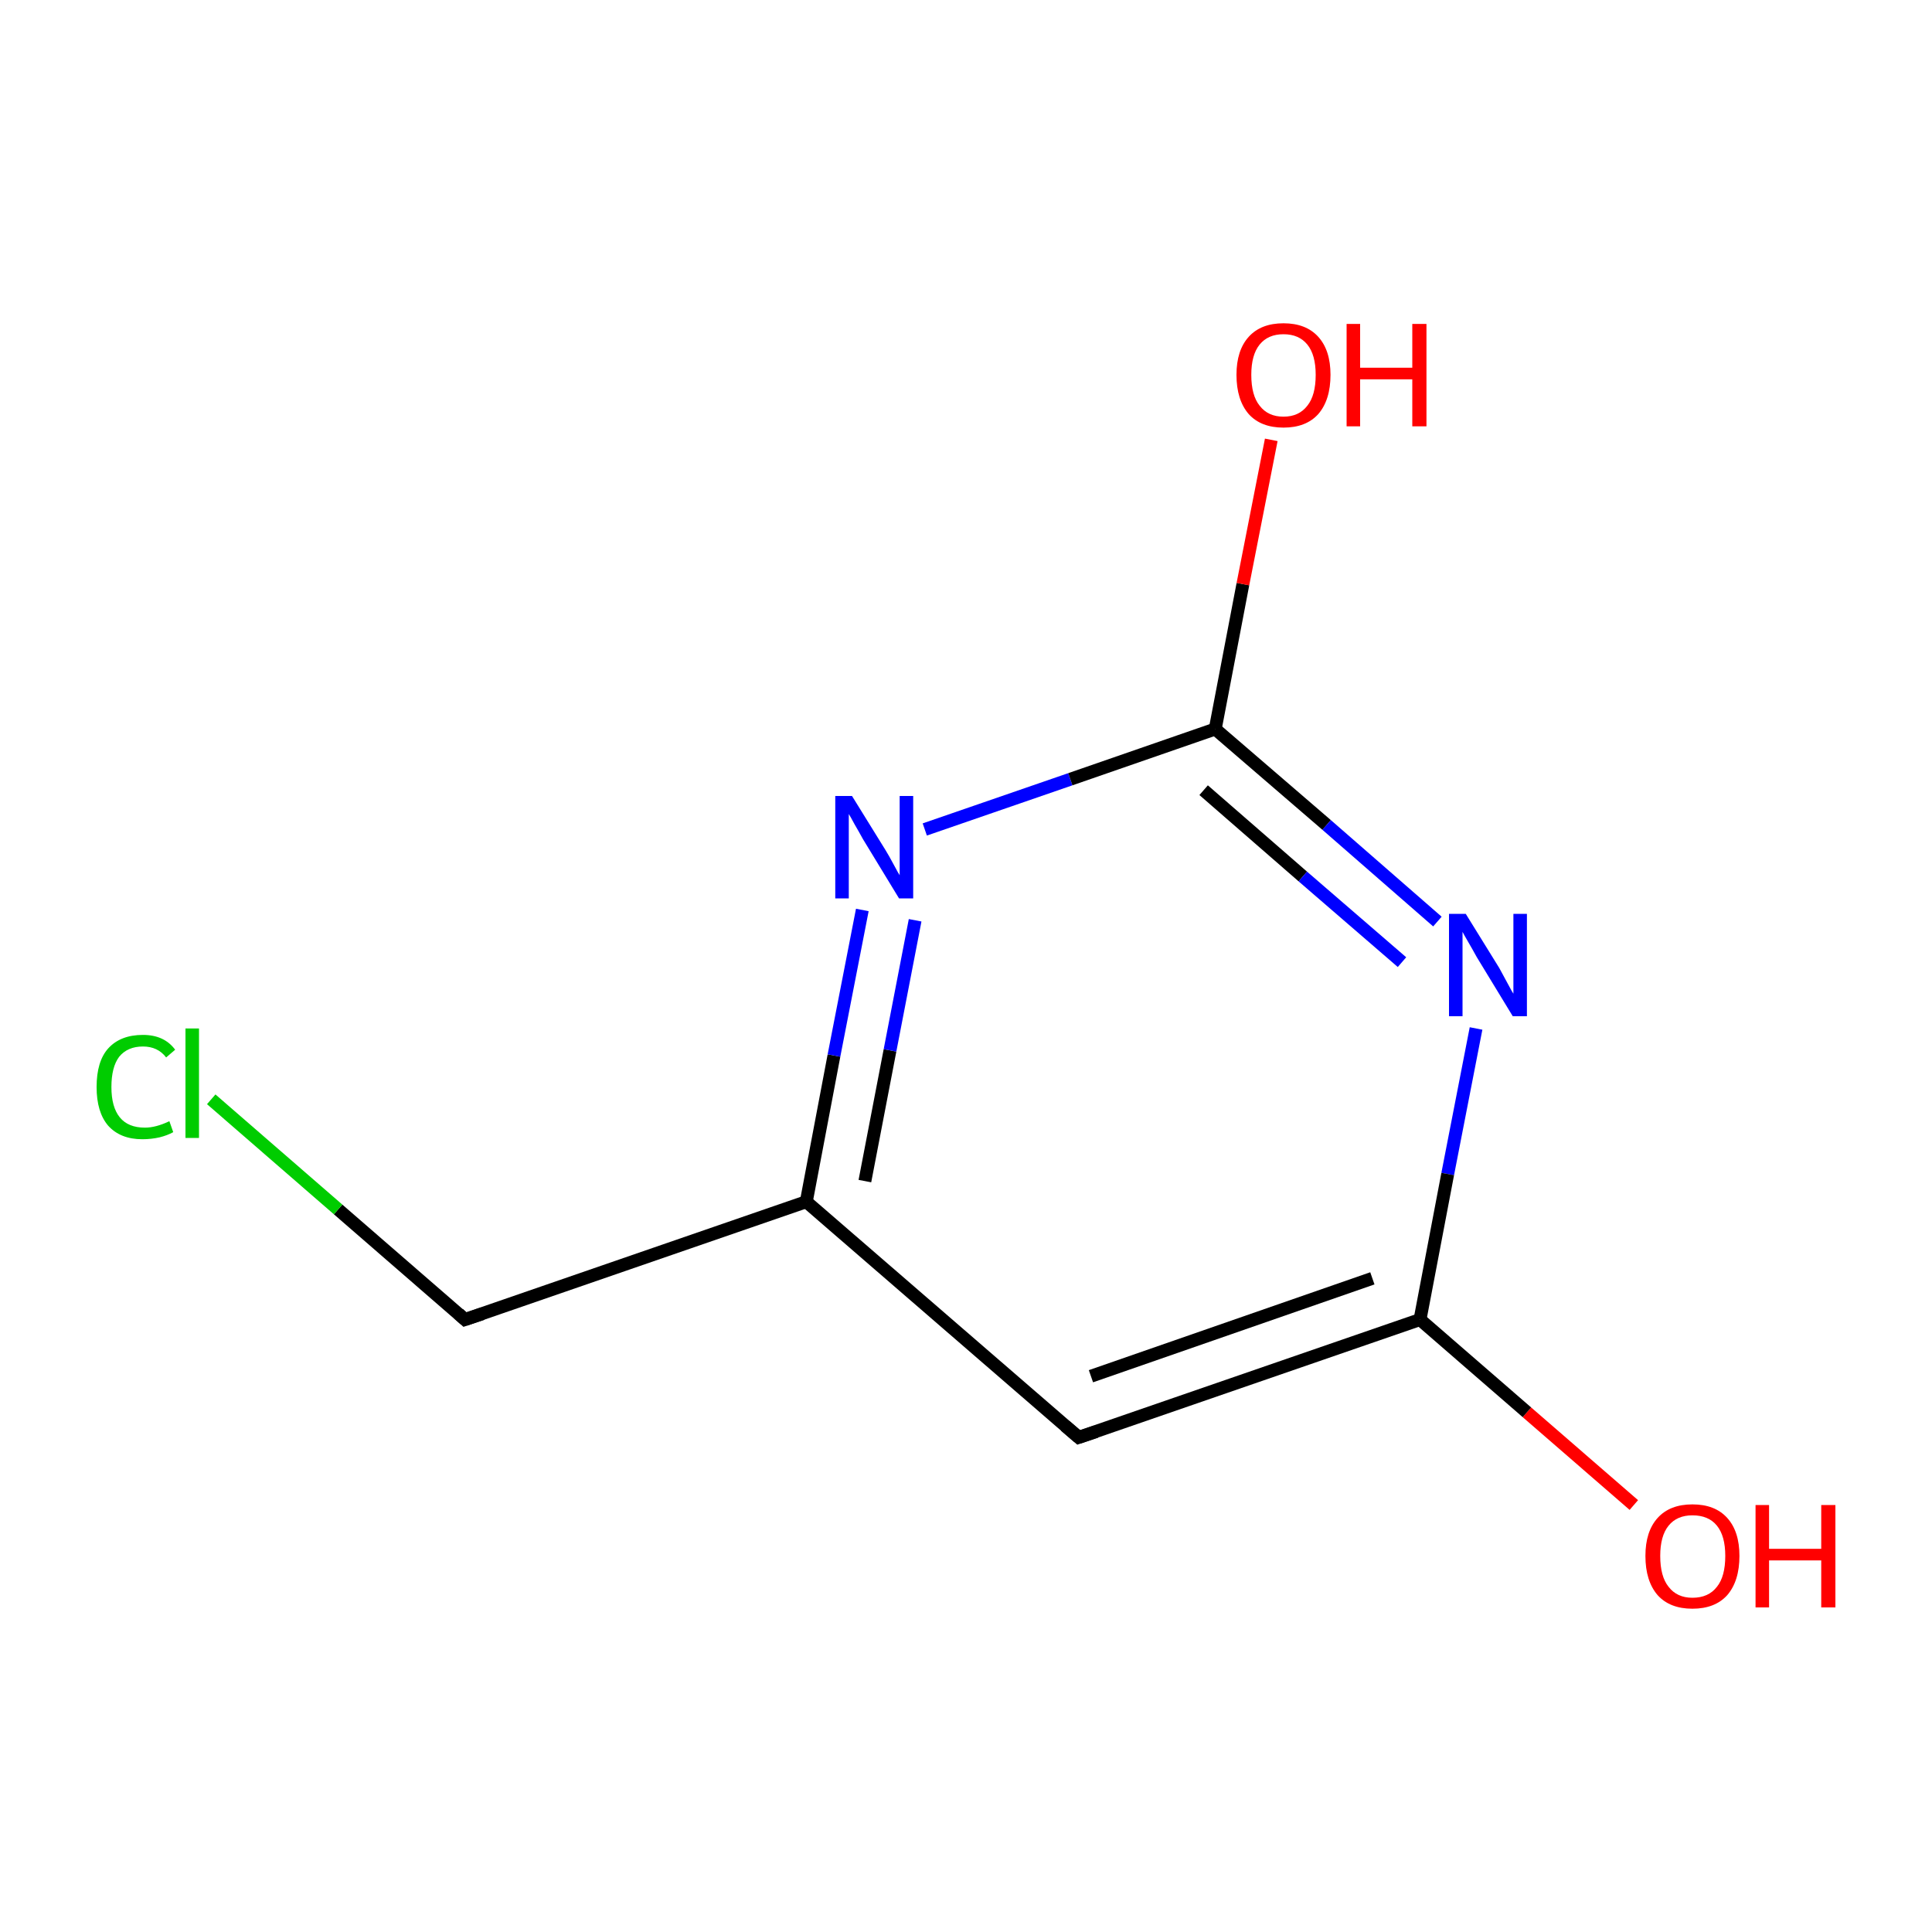 <?xml version='1.0' encoding='iso-8859-1'?>
<svg version='1.1' baseProfile='full'
              xmlns='http://www.w3.org/2000/svg'
                      xmlns:rdkit='http://www.rdkit.org/xml'
                      xmlns:xlink='http://www.w3.org/1999/xlink'
                  xml:space='preserve'
width='300px' height='300px' viewBox='0 0 300 300'>
<!-- END OF HEADER -->
<rect style='opacity:1.0;fill:#FFFFFF;stroke:none' width='300.0' height='300.0' x='0.0' y='0.0'> </rect>
<path class='bond-0 atom-0 atom-1' d='M 253.7,233.7 L 237.1,219.3' style='fill:none;fill-rule:evenodd;stroke:#FF0000;stroke-width:2.0px;stroke-linecap:butt;stroke-linejoin:miter;stroke-opacity:1' />
<path class='bond-0 atom-0 atom-1' d='M 237.1,219.3 L 220.5,204.9' style='fill:none;fill-rule:evenodd;stroke:#000000;stroke-width:2.0px;stroke-linecap:butt;stroke-linejoin:miter;stroke-opacity:1' />
<path class='bond-1 atom-1 atom-2' d='M 220.5,204.9 L 167.5,223.2' style='fill:none;fill-rule:evenodd;stroke:#000000;stroke-width:2.0px;stroke-linecap:butt;stroke-linejoin:miter;stroke-opacity:1' />
<path class='bond-1 atom-1 atom-2' d='M 213.1,198.5 L 169.4,213.7' style='fill:none;fill-rule:evenodd;stroke:#000000;stroke-width:2.0px;stroke-linecap:butt;stroke-linejoin:miter;stroke-opacity:1' />
<path class='bond-2 atom-2 atom-3' d='M 167.5,223.2 L 125.2,186.6' style='fill:none;fill-rule:evenodd;stroke:#000000;stroke-width:2.0px;stroke-linecap:butt;stroke-linejoin:miter;stroke-opacity:1' />
<path class='bond-3 atom-3 atom-4' d='M 125.2,186.6 L 72.2,204.9' style='fill:none;fill-rule:evenodd;stroke:#000000;stroke-width:2.0px;stroke-linecap:butt;stroke-linejoin:miter;stroke-opacity:1' />
<path class='bond-4 atom-4 atom-5' d='M 72.2,204.9 L 52.5,187.8' style='fill:none;fill-rule:evenodd;stroke:#000000;stroke-width:2.0px;stroke-linecap:butt;stroke-linejoin:miter;stroke-opacity:1' />
<path class='bond-4 atom-4 atom-5' d='M 52.5,187.8 L 32.8,170.7' style='fill:none;fill-rule:evenodd;stroke:#00CC00;stroke-width:2.0px;stroke-linecap:butt;stroke-linejoin:miter;stroke-opacity:1' />
<path class='bond-5 atom-3 atom-6' d='M 125.2,186.6 L 129.5,163.9' style='fill:none;fill-rule:evenodd;stroke:#000000;stroke-width:2.0px;stroke-linecap:butt;stroke-linejoin:miter;stroke-opacity:1' />
<path class='bond-5 atom-3 atom-6' d='M 129.5,163.9 L 133.9,141.3' style='fill:none;fill-rule:evenodd;stroke:#0000FF;stroke-width:2.0px;stroke-linecap:butt;stroke-linejoin:miter;stroke-opacity:1' />
<path class='bond-5 atom-3 atom-6' d='M 134.3,183.4 L 138.2,163.1' style='fill:none;fill-rule:evenodd;stroke:#000000;stroke-width:2.0px;stroke-linecap:butt;stroke-linejoin:miter;stroke-opacity:1' />
<path class='bond-5 atom-3 atom-6' d='M 138.2,163.1 L 142.1,142.9' style='fill:none;fill-rule:evenodd;stroke:#0000FF;stroke-width:2.0px;stroke-linecap:butt;stroke-linejoin:miter;stroke-opacity:1' />
<path class='bond-6 atom-6 atom-7' d='M 143.6,128.8 L 166.2,121.0' style='fill:none;fill-rule:evenodd;stroke:#0000FF;stroke-width:2.0px;stroke-linecap:butt;stroke-linejoin:miter;stroke-opacity:1' />
<path class='bond-6 atom-6 atom-7' d='M 166.2,121.0 L 188.7,113.2' style='fill:none;fill-rule:evenodd;stroke:#000000;stroke-width:2.0px;stroke-linecap:butt;stroke-linejoin:miter;stroke-opacity:1' />
<path class='bond-7 atom-7 atom-8' d='M 188.7,113.2 L 193.0,90.7' style='fill:none;fill-rule:evenodd;stroke:#000000;stroke-width:2.0px;stroke-linecap:butt;stroke-linejoin:miter;stroke-opacity:1' />
<path class='bond-7 atom-7 atom-8' d='M 193.0,90.7 L 197.4,68.3' style='fill:none;fill-rule:evenodd;stroke:#FF0000;stroke-width:2.0px;stroke-linecap:butt;stroke-linejoin:miter;stroke-opacity:1' />
<path class='bond-8 atom-7 atom-9' d='M 188.7,113.2 L 206.0,128.1' style='fill:none;fill-rule:evenodd;stroke:#000000;stroke-width:2.0px;stroke-linecap:butt;stroke-linejoin:miter;stroke-opacity:1' />
<path class='bond-8 atom-7 atom-9' d='M 206.0,128.1 L 223.2,143.1' style='fill:none;fill-rule:evenodd;stroke:#0000FF;stroke-width:2.0px;stroke-linecap:butt;stroke-linejoin:miter;stroke-opacity:1' />
<path class='bond-8 atom-7 atom-9' d='M 186.9,122.7 L 202.3,136.1' style='fill:none;fill-rule:evenodd;stroke:#000000;stroke-width:2.0px;stroke-linecap:butt;stroke-linejoin:miter;stroke-opacity:1' />
<path class='bond-8 atom-7 atom-9' d='M 202.3,136.1 L 217.7,149.4' style='fill:none;fill-rule:evenodd;stroke:#0000FF;stroke-width:2.0px;stroke-linecap:butt;stroke-linejoin:miter;stroke-opacity:1' />
<path class='bond-9 atom-9 atom-1' d='M 229.2,159.7 L 224.8,182.3' style='fill:none;fill-rule:evenodd;stroke:#0000FF;stroke-width:2.0px;stroke-linecap:butt;stroke-linejoin:miter;stroke-opacity:1' />
<path class='bond-9 atom-9 atom-1' d='M 224.8,182.3 L 220.5,204.9' style='fill:none;fill-rule:evenodd;stroke:#000000;stroke-width:2.0px;stroke-linecap:butt;stroke-linejoin:miter;stroke-opacity:1' />
<path d='M 170.2,222.3 L 167.5,223.2 L 165.4,221.4' style='fill:none;stroke:#000000;stroke-width:2.0px;stroke-linecap:butt;stroke-linejoin:miter;stroke-miterlimit:10;stroke-opacity:1;' />
<path d='M 74.9,204.0 L 72.2,204.9 L 71.2,204.0' style='fill:none;stroke:#000000;stroke-width:2.0px;stroke-linecap:butt;stroke-linejoin:miter;stroke-miterlimit:10;stroke-opacity:1;' />
<path class='atom-0' d='M 255.5 241.6
Q 255.5 237.8, 257.4 235.7
Q 259.3 233.6, 262.8 233.6
Q 266.3 233.6, 268.2 235.7
Q 270.1 237.8, 270.1 241.6
Q 270.1 245.5, 268.2 247.7
Q 266.3 249.8, 262.8 249.8
Q 259.3 249.8, 257.4 247.7
Q 255.5 245.5, 255.5 241.6
M 262.8 248.1
Q 265.3 248.1, 266.6 246.4
Q 267.9 244.8, 267.9 241.6
Q 267.9 238.5, 266.6 236.9
Q 265.3 235.3, 262.8 235.3
Q 260.4 235.3, 259.1 236.9
Q 257.8 238.5, 257.8 241.6
Q 257.8 244.8, 259.1 246.4
Q 260.4 248.1, 262.8 248.1
' fill='#FF0000'/>
<path class='atom-0' d='M 272.6 233.7
L 274.7 233.7
L 274.7 240.5
L 282.8 240.5
L 282.8 233.7
L 285.0 233.7
L 285.0 249.6
L 282.8 249.6
L 282.8 242.3
L 274.7 242.3
L 274.7 249.6
L 272.6 249.6
L 272.6 233.7
' fill='#FF0000'/>
<path class='atom-5' d='M 15.0 168.8
Q 15.0 164.8, 16.8 162.8
Q 18.7 160.7, 22.2 160.7
Q 25.5 160.7, 27.2 163.0
L 25.8 164.2
Q 24.5 162.5, 22.2 162.5
Q 19.8 162.5, 18.5 164.1
Q 17.3 165.7, 17.3 168.8
Q 17.3 171.9, 18.6 173.5
Q 19.9 175.1, 22.5 175.1
Q 24.2 175.1, 26.3 174.1
L 26.9 175.8
Q 26.0 176.3, 24.8 176.6
Q 23.5 176.9, 22.1 176.9
Q 18.7 176.9, 16.8 174.8
Q 15.0 172.7, 15.0 168.8
' fill='#00CC00'/>
<path class='atom-5' d='M 28.8 159.7
L 30.9 159.7
L 30.9 176.7
L 28.8 176.7
L 28.8 159.7
' fill='#00CC00'/>
<path class='atom-6' d='M 132.3 123.6
L 137.5 132.0
Q 138.0 132.8, 138.8 134.3
Q 139.6 135.8, 139.7 135.9
L 139.7 123.6
L 141.8 123.6
L 141.8 139.5
L 139.6 139.5
L 134.0 130.3
Q 133.4 129.2, 132.7 128.0
Q 132.0 126.7, 131.8 126.4
L 131.8 139.5
L 129.7 139.5
L 129.7 123.6
L 132.3 123.6
' fill='#0000FF'/>
<path class='atom-8' d='M 192.0 58.2
Q 192.0 54.4, 193.9 52.3
Q 195.8 50.2, 199.3 50.2
Q 202.8 50.2, 204.7 52.3
Q 206.6 54.4, 206.6 58.2
Q 206.6 62.1, 204.7 64.3
Q 202.8 66.4, 199.3 66.4
Q 195.8 66.4, 193.9 64.3
Q 192.0 62.1, 192.0 58.2
M 199.3 64.7
Q 201.7 64.7, 203.0 63.0
Q 204.3 61.4, 204.3 58.2
Q 204.3 55.1, 203.0 53.5
Q 201.7 51.9, 199.3 51.9
Q 196.9 51.9, 195.6 53.5
Q 194.3 55.1, 194.3 58.2
Q 194.3 61.4, 195.6 63.0
Q 196.9 64.7, 199.3 64.7
' fill='#FF0000'/>
<path class='atom-8' d='M 209.1 50.3
L 211.2 50.3
L 211.2 57.1
L 219.3 57.1
L 219.3 50.3
L 221.5 50.3
L 221.5 66.2
L 219.3 66.2
L 219.3 58.9
L 211.2 58.9
L 211.2 66.2
L 209.1 66.2
L 209.1 50.3
' fill='#FF0000'/>
<path class='atom-9' d='M 227.6 141.9
L 232.8 150.3
Q 233.3 151.2, 234.1 152.7
Q 234.9 154.2, 235.0 154.3
L 235.0 141.9
L 237.1 141.9
L 237.1 157.8
L 234.9 157.8
L 229.3 148.6
Q 228.7 147.5, 228.0 146.3
Q 227.3 145.1, 227.1 144.7
L 227.1 157.8
L 225.0 157.8
L 225.0 141.9
L 227.6 141.9
' fill='#0000FF'/>
</svg>
